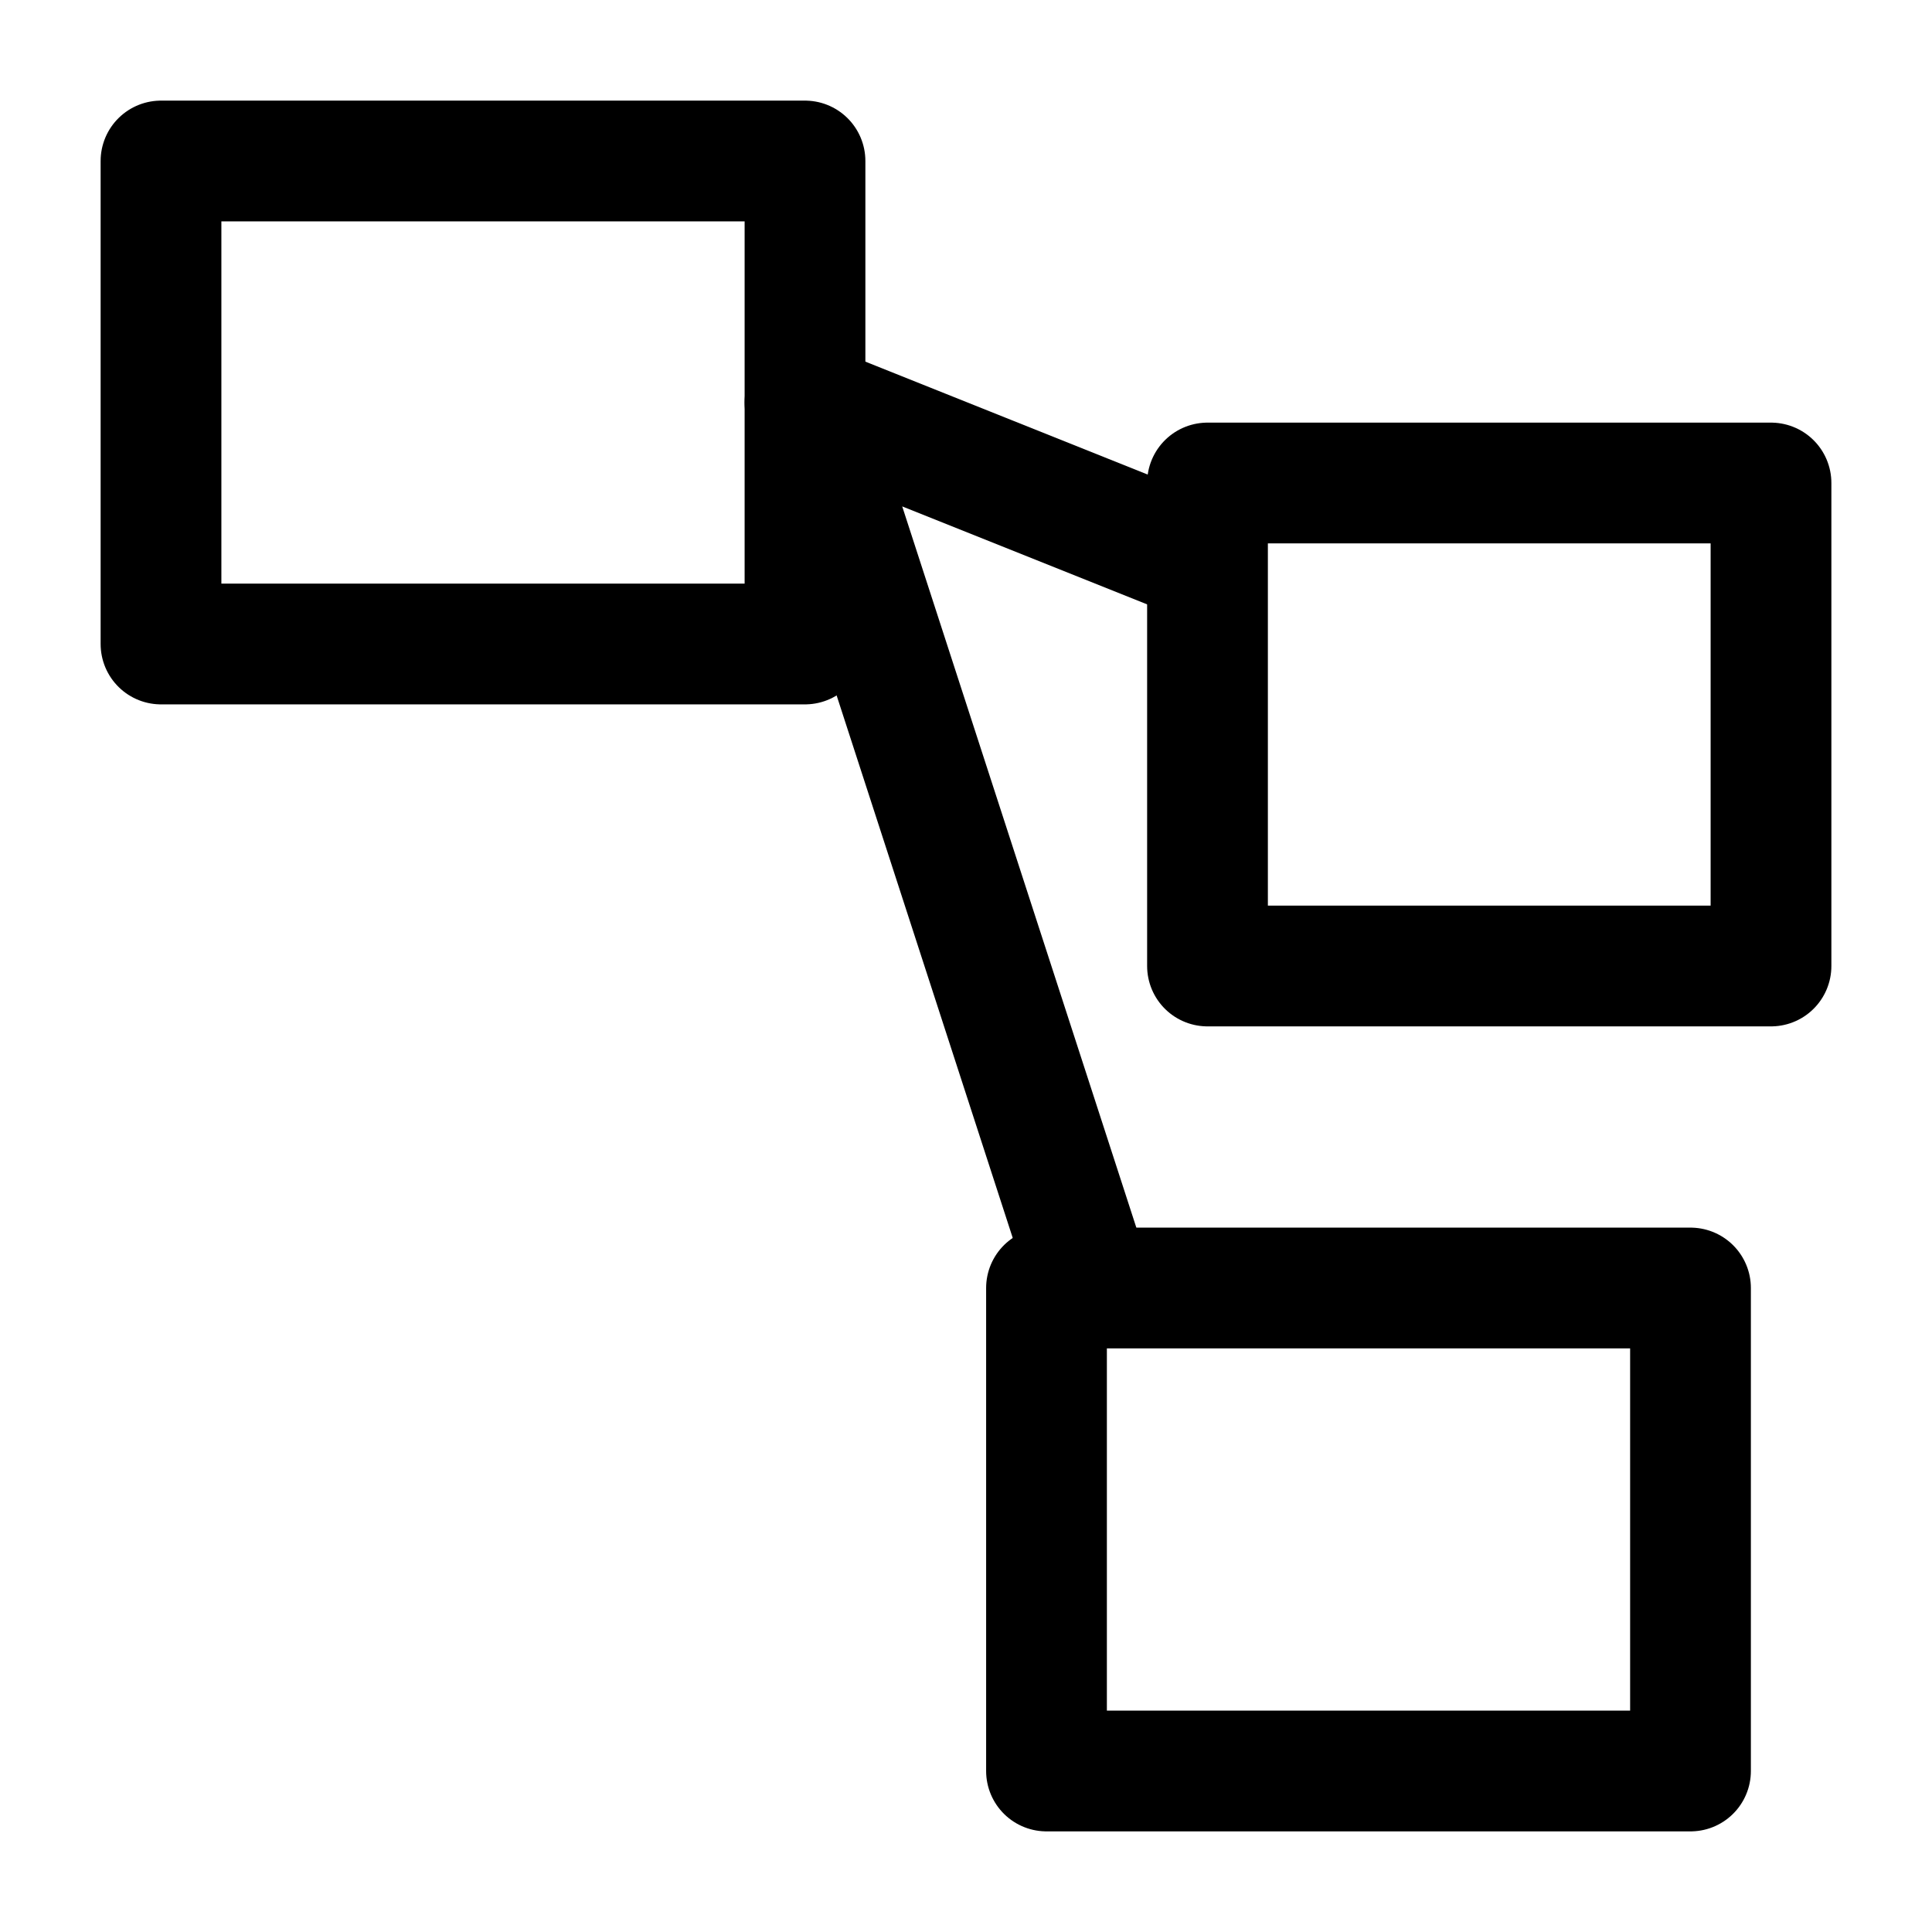 <svg width="24" height="24" viewBox="0 0 24 24" fill="none" xmlns="http://www.w3.org/2000/svg">
    <path d="M10 8V2H2V8H10Z" stroke="currentColor" stroke-width="1.5" stroke-linejoin="round"/>
    <path d="M22 12V6H15V12H22Z" stroke="currentColor" stroke-width="1.5" stroke-linejoin="round"/>
    <path d="M21 22V16H13V22H21Z" stroke="currentColor" stroke-width="1.5" stroke-linejoin="round"/>
    <path d="M15 7L10 5L13.571 16" stroke="currentColor" stroke-width="1.5" stroke-linejoin="round"/>
</svg>
